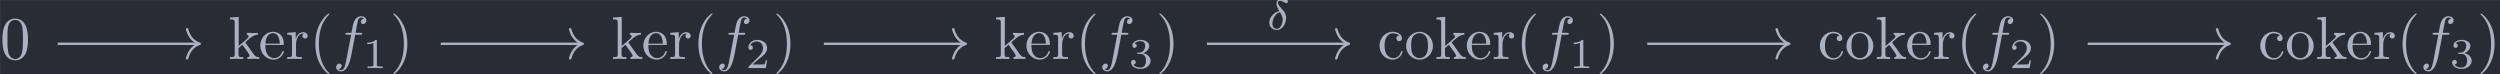 <?xml version='1.0' encoding='UTF-8'?>
<!-- This file was generated by dvisvgm 2.13.3 -->
<svg version='1.1' xmlns='http://www.w3.org/2000/svg' xmlns:xlink='http://www.w3.org/1999/xlink' width='478.625pt' height='14.185pt' viewBox='33.461 22.873 478.625 14.185'>
<defs>
<path id='g1-14' d='M2.057-3.034C1.011-2.769 .425-1.869 .425-1.137C.425-.398 .99 .084 1.681 .084C2.525 .084 3.18-.907 3.18-1.925C3.18-2.601 2.817-2.999 2.601-3.236C2.343-3.529 1.82-4.101 1.82-4.421C1.82-4.512 1.918-4.714 2.204-4.714C2.441-4.714 2.636-4.603 2.79-4.519C2.852-4.484 3.103-4.338 3.208-4.338C3.375-4.338 3.501-4.491 3.501-4.631C3.501-4.805 3.41-4.819 3.034-4.896C2.95-4.91 2.629-4.979 2.406-4.979C1.883-4.979 1.59-4.672 1.59-4.247C1.59-3.877 1.813-3.452 2.057-3.034ZM2.176-2.845C2.371-2.532 2.622-2.127 2.622-1.625C2.622-1.053 2.28-.112 1.695-.112C1.311-.112 .934-.363 .934-.941C.934-1.402 1.2-2.608 2.176-2.845Z'/>
<path id='g3-49' d='M2.336-4.435C2.336-4.624 2.322-4.631 2.127-4.631C1.681-4.191 1.046-4.184 .76-4.184V-3.933C.928-3.933 1.388-3.933 1.771-4.129V-.572C1.771-.342 1.771-.251 1.074-.251H.809V0C.934-.007 1.792-.028 2.05-.028C2.267-.028 3.145-.007 3.299 0V-.251H3.034C2.336-.251 2.336-.342 2.336-.572V-4.435Z'/>
<path id='g3-50' d='M3.522-1.269H3.285C3.264-1.116 3.194-.704 3.103-.635C3.048-.593 2.511-.593 2.413-.593H1.13C1.862-1.241 2.106-1.437 2.525-1.764C3.041-2.176 3.522-2.608 3.522-3.271C3.522-4.115 2.783-4.631 1.89-4.631C1.025-4.631 .439-4.024 .439-3.382C.439-3.027 .739-2.992 .809-2.992C.976-2.992 1.179-3.11 1.179-3.361C1.179-3.487 1.13-3.731 .767-3.731C.983-4.226 1.458-4.38 1.785-4.38C2.483-4.38 2.845-3.836 2.845-3.271C2.845-2.664 2.413-2.183 2.19-1.932L.509-.272C.439-.209 .439-.195 .439 0H3.313L3.522-1.269Z'/>
<path id='g3-51' d='M1.904-2.329C2.448-2.329 2.838-1.953 2.838-1.206C2.838-.342 2.336-.084 1.932-.084C1.653-.084 1.039-.16 .746-.572C1.074-.586 1.151-.816 1.151-.962C1.151-1.186 .983-1.346 .767-1.346C.572-1.346 .377-1.227 .377-.941C.377-.286 1.102 .139 1.946 .139C2.915 .139 3.585-.509 3.585-1.206C3.585-1.75 3.138-2.294 2.371-2.455C3.103-2.72 3.368-3.243 3.368-3.668C3.368-4.219 2.734-4.631 1.96-4.631S.593-4.254 .593-3.696C.593-3.459 .746-3.327 .955-3.327C1.172-3.327 1.311-3.487 1.311-3.682C1.311-3.884 1.172-4.031 .955-4.045C1.2-4.352 1.681-4.428 1.939-4.428C2.253-4.428 2.692-4.275 2.692-3.668C2.692-3.375 2.594-3.055 2.413-2.838C2.183-2.573 1.988-2.559 1.639-2.538C1.465-2.525 1.451-2.525 1.416-2.518C1.402-2.518 1.346-2.504 1.346-2.427C1.346-2.329 1.409-2.329 1.527-2.329H1.904Z'/>
<path id='g0-102' d='M3.656-3.985H4.513C4.712-3.985 4.812-3.985 4.812-4.184C4.812-4.294 4.712-4.294 4.543-4.294H3.716L3.925-5.43C3.965-5.639 4.105-6.346 4.164-6.466C4.254-6.655 4.423-6.804 4.633-6.804C4.672-6.804 4.932-6.804 5.121-6.625C4.682-6.585 4.583-6.237 4.583-6.087C4.583-5.858 4.762-5.738 4.951-5.738C5.21-5.738 5.499-5.958 5.499-6.336C5.499-6.795 5.041-7.024 4.633-7.024C4.294-7.024 3.666-6.844 3.367-5.858C3.308-5.649 3.278-5.549 3.039-4.294H2.351C2.162-4.294 2.052-4.294 2.052-4.105C2.052-3.985 2.142-3.985 2.331-3.985H2.989L2.242-.05C2.062 .917 1.893 1.823 1.375 1.823C1.335 1.823 1.086 1.823 .897 1.644C1.355 1.614 1.445 1.255 1.445 1.106C1.445 .877 1.265 .757 1.076 .757C.817 .757 .528 .976 .528 1.355C.528 1.803 .966 2.042 1.375 2.042C1.923 2.042 2.321 1.455 2.501 1.076C2.819 .448 3.049-.757 3.059-.827L3.656-3.985Z'/>
<path id='g2-40' d='M3.298 2.391C3.298 2.361 3.298 2.341 3.128 2.172C1.883 .917 1.564-.966 1.564-2.491C1.564-4.224 1.943-5.958 3.168-7.203C3.298-7.323 3.298-7.342 3.298-7.372C3.298-7.442 3.258-7.472 3.198-7.472C3.098-7.472 2.202-6.795 1.614-5.529C1.106-4.433 .986-3.328 .986-2.491C.986-1.714 1.096-.508 1.644 .618C2.242 1.843 3.098 2.491 3.198 2.491C3.258 2.491 3.298 2.461 3.298 2.391Z'/>
<path id='g2-41' d='M2.879-2.491C2.879-3.268 2.77-4.473 2.222-5.599C1.624-6.824 .767-7.472 .667-7.472C.608-7.472 .568-7.432 .568-7.372C.568-7.342 .568-7.323 .757-7.143C1.733-6.157 2.301-4.573 2.301-2.491C2.301-.787 1.933 .966 .697 2.222C.568 2.341 .568 2.361 .568 2.391C.568 2.451 .608 2.491 .667 2.491C.767 2.491 1.664 1.813 2.252 .548C2.76-.548 2.879-1.654 2.879-2.491Z'/>
<path id='g2-48' d='M4.583-3.188C4.583-3.985 4.533-4.782 4.184-5.519C3.726-6.476 2.909-6.635 2.491-6.635C1.893-6.635 1.166-6.376 .757-5.45C.438-4.762 .389-3.985 .389-3.188C.389-2.441 .428-1.544 .837-.787C1.265 .02 1.993 .219 2.481 .219C3.019 .219 3.776 .01 4.214-.936C4.533-1.624 4.583-2.401 4.583-3.188ZM2.481 0C2.092 0 1.504-.249 1.325-1.205C1.215-1.803 1.215-2.72 1.215-3.308C1.215-3.945 1.215-4.603 1.295-5.141C1.484-6.326 2.232-6.416 2.481-6.416C2.809-6.416 3.467-6.237 3.656-5.25C3.756-4.692 3.756-3.935 3.756-3.308C3.756-2.56 3.756-1.883 3.646-1.245C3.497-.299 2.929 0 2.481 0Z'/>
<path id='g2-99' d='M1.166-2.172C1.166-3.796 1.983-4.214 2.511-4.214C2.6-4.214 3.228-4.204 3.577-3.846C3.168-3.816 3.108-3.517 3.108-3.387C3.108-3.128 3.288-2.929 3.567-2.929C3.826-2.929 4.025-3.098 4.025-3.397C4.025-4.075 3.268-4.463 2.501-4.463C1.255-4.463 .339-3.387 .339-2.152C.339-.877 1.325 .11 2.481 .11C3.816 .11 4.134-1.086 4.134-1.186S4.035-1.285 4.005-1.285C3.915-1.285 3.895-1.245 3.875-1.186C3.587-.259 2.939-.139 2.57-.139C2.042-.139 1.166-.568 1.166-2.172Z'/>
<path id='g2-101' d='M1.116-2.511C1.176-3.995 2.012-4.244 2.351-4.244C3.377-4.244 3.477-2.899 3.477-2.511H1.116ZM1.106-2.301H3.885C4.105-2.301 4.134-2.301 4.134-2.511C4.134-3.497 3.597-4.463 2.351-4.463C1.196-4.463 .279-3.437 .279-2.192C.279-.857 1.325 .11 2.471 .11C3.686 .11 4.134-.996 4.134-1.186C4.134-1.285 4.055-1.305 4.005-1.305C3.915-1.305 3.895-1.245 3.875-1.166C3.527-.139 2.63-.139 2.531-.139C2.032-.139 1.634-.438 1.405-.807C1.106-1.285 1.106-1.943 1.106-2.301Z'/>
<path id='g2-107' d='M1.056-.757C1.056-.309 .946-.309 .279-.309V0C.608-.01 1.076-.03 1.365-.03C1.664-.03 2.062-.02 2.461 0V-.309C1.793-.309 1.684-.309 1.684-.757V-1.783L2.321-2.331C3.088-1.275 3.507-.717 3.507-.538C3.507-.349 3.337-.309 3.148-.309V0C3.427-.01 4.015-.03 4.224-.03C4.513-.03 4.802-.02 5.091 0V-.309C4.722-.309 4.503-.309 4.125-.837L2.859-2.62C2.849-2.64 2.8-2.7 2.8-2.73C2.8-2.77 3.507-3.367 3.606-3.447C4.234-3.955 4.653-3.975 4.862-3.985V-4.294C4.573-4.264 4.443-4.264 4.164-4.264C3.806-4.264 3.188-4.284 3.049-4.294V-3.985C3.238-3.975 3.337-3.866 3.337-3.736C3.337-3.537 3.198-3.417 3.118-3.347L1.714-2.132V-6.914L.279-6.804V-6.496C.976-6.496 1.056-6.426 1.056-5.938V-.757Z'/>
<path id='g2-111' d='M4.692-2.132C4.692-3.407 3.696-4.463 2.491-4.463C1.245-4.463 .279-3.377 .279-2.132C.279-.847 1.315 .11 2.481 .11C3.686 .11 4.692-.867 4.692-2.132ZM2.491-.139C2.062-.139 1.624-.349 1.355-.807C1.106-1.245 1.106-1.853 1.106-2.212C1.106-2.6 1.106-3.138 1.345-3.577C1.614-4.035 2.082-4.244 2.481-4.244C2.919-4.244 3.347-4.025 3.606-3.597S3.866-2.59 3.866-2.212C3.866-1.853 3.866-1.315 3.646-.877C3.427-.428 2.989-.139 2.491-.139Z'/>
<path id='g2-114' d='M1.664-3.308V-4.403L.279-4.294V-3.985C.976-3.985 1.056-3.915 1.056-3.427V-.757C1.056-.309 .946-.309 .279-.309V0C.667-.01 1.136-.03 1.415-.03C1.813-.03 2.281-.03 2.68 0V-.309H2.471C1.733-.309 1.714-.418 1.714-.777V-2.311C1.714-3.298 2.132-4.184 2.889-4.184C2.959-4.184 2.979-4.184 2.999-4.174C2.969-4.164 2.77-4.045 2.77-3.786C2.77-3.507 2.979-3.357 3.198-3.357C3.377-3.357 3.626-3.477 3.626-3.796S3.318-4.403 2.889-4.403C2.162-4.403 1.803-3.736 1.664-3.308Z'/>
</defs>
<g id='page1' transform='matrix(1.166 0 0 1.166 0 0)'>
<rect x='28.705' y='19.622' width='410.585' height='12.168' fill='#282c34'/>
<g fill='#abb2bf' transform='matrix(1 0 0 1 -212.076 2.491)'>
<use x='240.78' y='26.809' xlink:href='#g2-48'/>
</g>
<g fill='#abb2bf' transform='matrix(1 0 0 1 -224.788 2.491)'>
<use x='290.964' y='26.809' xlink:href='#g2-107'/>
<use x='295.945' y='26.809' xlink:href='#g2-101'/>
<use x='300.373' y='26.809' xlink:href='#g2-114'/>
<use x='304.275' y='26.809' xlink:href='#g2-40'/>
<use x='308.149' y='26.809' xlink:href='#g0-102'/>
<use x='313.027' y='28.303' xlink:href='#g3-49'/>
<use x='317.496' y='26.809' xlink:href='#g2-41'/>
</g>
<g fill='#abb2bf' transform='matrix(1 0 0 1 -224.789 2.491)'>
<use x='353.86' y='26.809' xlink:href='#g2-107'/>
<use x='358.841' y='26.809' xlink:href='#g2-101'/>
<use x='363.269' y='26.809' xlink:href='#g2-114'/>
<use x='367.171' y='26.809' xlink:href='#g2-40'/>
<use x='371.045' y='26.809' xlink:href='#g0-102'/>
<use x='375.923' y='28.303' xlink:href='#g3-50'/>
<use x='380.392' y='26.809' xlink:href='#g2-41'/>
</g>
<g fill='#abb2bf' transform='matrix(1 0 0 1 -224.788 2.491)'>
<use x='416.756' y='26.809' xlink:href='#g2-107'/>
<use x='421.737' y='26.809' xlink:href='#g2-101'/>
<use x='426.165' y='26.809' xlink:href='#g2-114'/>
<use x='430.067' y='26.809' xlink:href='#g2-40'/>
<use x='433.941' y='26.809' xlink:href='#g0-102'/>
<use x='438.819' y='28.303' xlink:href='#g3-51'/>
<use x='443.288' y='26.809' xlink:href='#g2-41'/>
</g>
<g fill='#abb2bf' transform='matrix(1 0 0 1 -229.493 2.491)'>
<use x='484.356' y='26.809' xlink:href='#g2-99'/>
<use x='488.784' y='26.809' xlink:href='#g2-111'/>
<use x='493.766' y='26.809' xlink:href='#g2-107'/>
<use x='498.747' y='26.809' xlink:href='#g2-101'/>
<use x='503.175' y='26.809' xlink:href='#g2-114'/>
<use x='507.077' y='26.809' xlink:href='#g2-40'/>
<use x='510.951' y='26.809' xlink:href='#g0-102'/>
<use x='515.829' y='28.303' xlink:href='#g3-49'/>
<use x='520.298' y='26.809' xlink:href='#g2-41'/>
</g>
<g fill='#abb2bf' transform='matrix(1 0 0 1 -229.493 2.491)'>
<use x='556.662' y='26.809' xlink:href='#g2-99'/>
<use x='561.09' y='26.809' xlink:href='#g2-111'/>
<use x='566.071' y='26.809' xlink:href='#g2-107'/>
<use x='571.052' y='26.809' xlink:href='#g2-101'/>
<use x='575.48' y='26.809' xlink:href='#g2-114'/>
<use x='579.382' y='26.809' xlink:href='#g2-40'/>
<use x='583.257' y='26.809' xlink:href='#g0-102'/>
<use x='588.134' y='28.303' xlink:href='#g3-50'/>
<use x='592.603' y='26.809' xlink:href='#g2-41'/>
</g>
<g fill='#abb2bf' transform='matrix(1 0 0 1 -229.493 2.491)'>
<use x='628.967' y='26.809' xlink:href='#g2-99'/>
<use x='633.395' y='26.809' xlink:href='#g2-111'/>
<use x='638.376' y='26.809' xlink:href='#g2-107'/>
<use x='643.358' y='26.809' xlink:href='#g2-101'/>
<use x='647.785' y='26.809' xlink:href='#g2-114'/>
<use x='651.687' y='26.809' xlink:href='#g2-40'/>
<use x='655.562' y='26.809' xlink:href='#g0-102'/>
<use x='660.439' y='28.303' xlink:href='#g3-51'/>
<use x='664.909' y='26.809' xlink:href='#g2-41'/>
</g>
<path d='M38.176 26.809H61.289' stroke='#abb2bf' fill='none' stroke-width='.398' stroke-miterlimit='10'/>
<path d='M59.414 24.418C59.793 25.852 60.637 26.531 61.488 26.809C60.637 27.086 59.793 27.766 59.414 29.199' stroke='#abb2bf' fill='none' stroke-width='.398' stroke-miterlimit='10' stroke-linecap='round' stroke-linejoin='round'/>
<path d='M101.07 26.809H124.184' stroke='#abb2bf' fill='none' stroke-width='.398' stroke-miterlimit='10'/>
<path d='M122.313 24.418C122.692 25.852 123.536 26.531 124.383 26.809C123.536 27.086 122.692 27.766 122.313 29.199' stroke='#abb2bf' fill='none' stroke-width='.398' stroke-miterlimit='10' stroke-linecap='round' stroke-linejoin='round'/>
<path d='M163.969 26.809H187.082' stroke='#abb2bf' fill='none' stroke-width='.398' stroke-miterlimit='10'/>
<path d='M185.21 24.418C185.589 25.852 186.429 26.531 187.281 26.809C186.429 27.086 185.589 27.766 185.21 29.199' stroke='#abb2bf' fill='none' stroke-width='.398' stroke-miterlimit='10' stroke-linecap='round' stroke-linejoin='round'/>
<path d='M226.867 26.809H249.981' stroke='#abb2bf' fill='none' stroke-width='.398' stroke-miterlimit='10'/>
<path d='M248.105 24.418C248.484 25.852 249.328 26.531 250.179 26.809C249.328 27.086 248.484 27.766 248.105 29.199' stroke='#abb2bf' fill='none' stroke-width='.398' stroke-miterlimit='10' stroke-linecap='round' stroke-linejoin='round'/>
<g fill='#abb2bf' transform='matrix(1 0 0 1 2.685 -2.344)'>
<use x='234' y='26.809' xlink:href='#g1-14'/>
</g>
<path d='M299.172 26.809H322.285' stroke='#abb2bf' fill='none' stroke-width='.398' stroke-miterlimit='10'/>
<path d='M320.414 24.418C320.793 25.852 321.633 26.531 322.485 26.809C321.633 27.086 320.793 27.766 320.414 29.199' stroke='#abb2bf' fill='none' stroke-width='.398' stroke-miterlimit='10' stroke-linecap='round' stroke-linejoin='round'/>
<path d='M371.477 26.809H394.59' stroke='#abb2bf' fill='none' stroke-width='.398' stroke-miterlimit='10'/>
<path d='M392.719 24.418C393.098 25.852 393.942 26.531 394.789 26.809C393.942 27.086 393.098 27.766 392.719 29.199' stroke='#abb2bf' fill='none' stroke-width='.398' stroke-miterlimit='10' stroke-linecap='round' stroke-linejoin='round'/>
</g>
</svg>